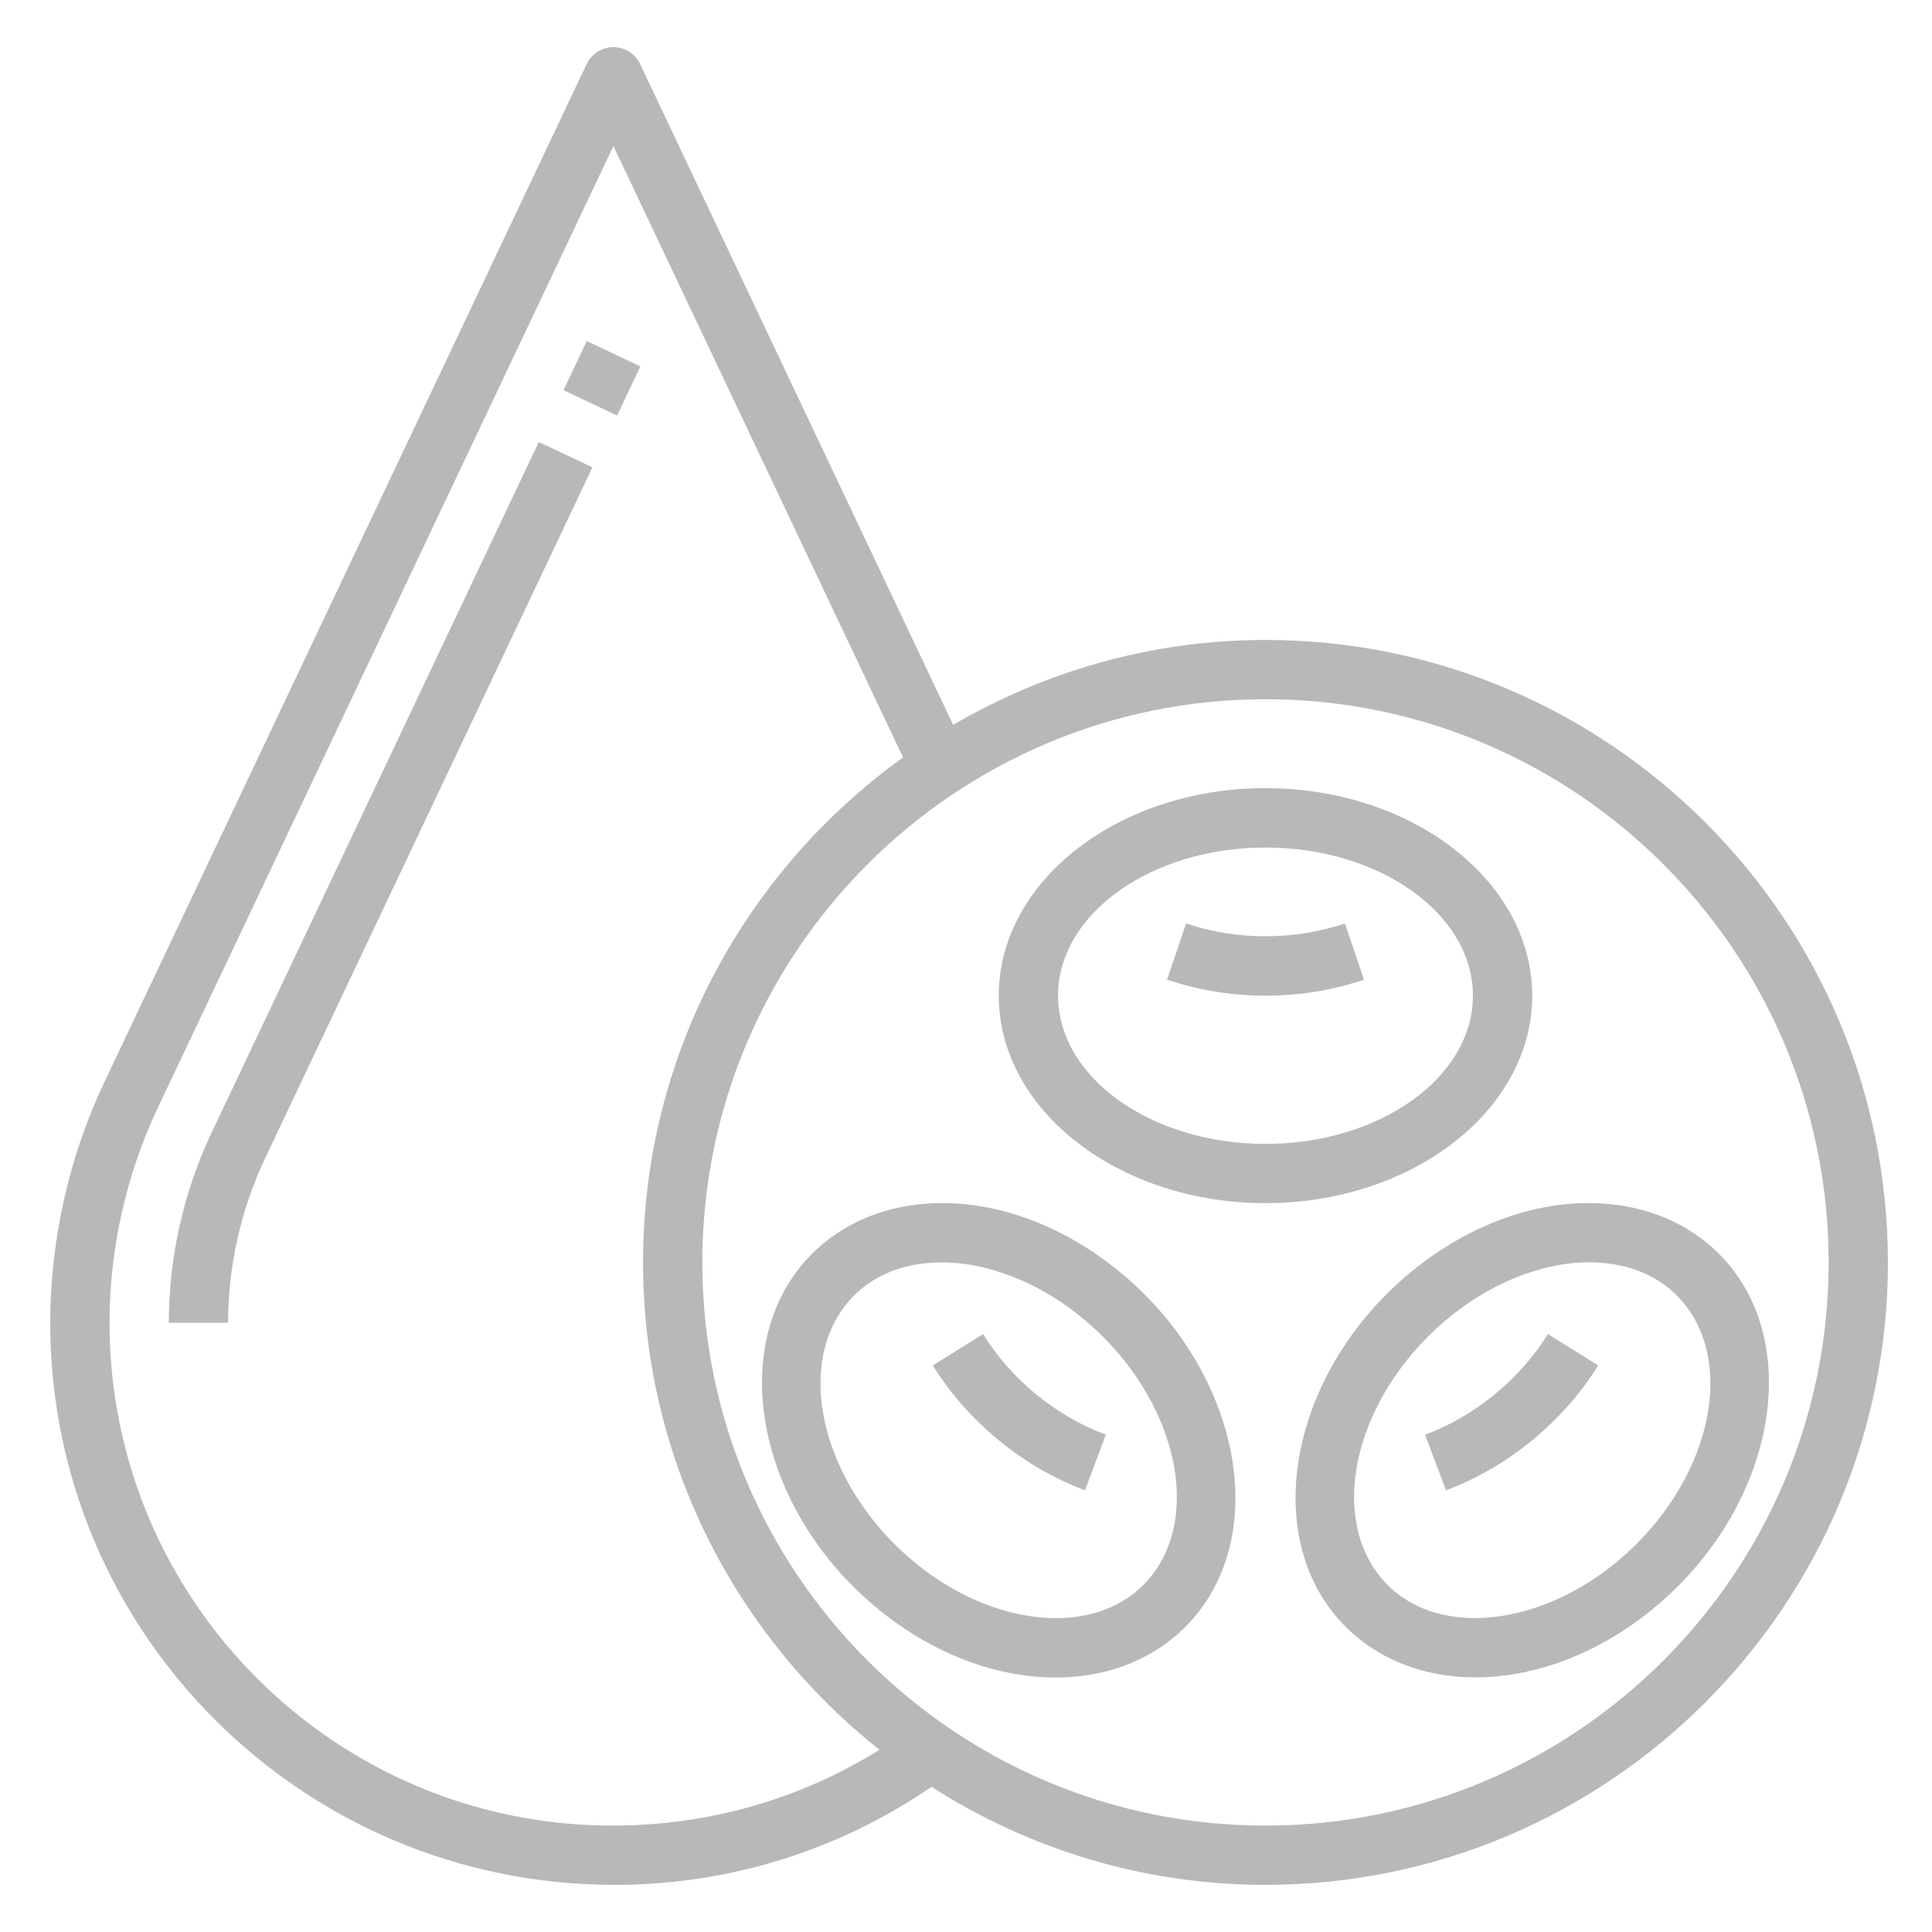 <?xml version="1.0" encoding="utf-8"?>
<!-- Generator: Adobe Illustrator 16.0.0, SVG Export Plug-In . SVG Version: 6.00 Build 0)  -->
<!DOCTYPE svg PUBLIC "-//W3C//DTD SVG 1.1//EN" "http://www.w3.org/Graphics/SVG/1.1/DTD/svg11.dtd">
<svg version="1.1" id="Layer_1" xmlns="http://www.w3.org/2000/svg" xmlns:xlink="http://www.w3.org/1999/xlink" x="0px" y="0px"
	 width="50px" height="50px" viewBox="0 0 50 50" enable-background="new 0 0 50 50" xml:space="preserve">
<g>
	<g>
		
			<rect x="14.871" y="9.023" transform="matrix(0.428 -0.904 0.904 0.428 0.062 19.679)" fill="#B9B8B9" width="1.406" height="1.534"/>
	</g>
</g>
<g>
	<g>
		<path fill="#B9B8B9" d="M13.944,11.439L5.473,29.32c-0.723,1.527-1.104,3.227-1.104,4.914h1.534c0-1.461,0.332-2.937,0.958-4.258
			l8.471-17.881L13.944,11.439z"/>
	</g>
</g>
<g>
	<g>
		<path fill="#B9B8B9" d="M32.75,16.562c-2.945,0-5.703,0.81-8.083,2.197l-8.1-17.1C16.441,1.391,16.17,1.22,15.875,1.22
			c-0.296,0-0.566,0.171-0.693,0.439L2.7,28.008c-0.916,1.934-1.4,4.088-1.4,6.227c0,8.021,6.525,14.545,14.604,14.545
			c2.948,0,5.78-0.879,8.203-2.536c2.5,1.598,5.461,2.536,8.643,2.536c8.884,0,16.109-7.227,16.109-16.108
			S41.634,16.562,32.75,16.562z M15.845,47.246c-7.175,0-13.011-5.836-13.011-13.012c0-1.914,0.433-3.84,1.252-5.57L15.875,3.779
			l7.496,15.823c-4.067,2.926-6.729,7.687-6.729,13.068c0,5.109,2.398,9.662,6.119,12.615
			C20.704,46.564,18.345,47.246,15.845,47.246z M32.75,47.246c-8.037,0-14.574-6.539-14.574-14.576
			c0-8.036,6.538-14.574,14.574-14.574c8.037,0,14.575,6.538,14.575,14.574C47.325,40.707,40.787,47.246,32.75,47.246z"/>
	</g>
</g>
<g>
	<g>
		<path fill="#B9B8B9" d="M32.75,20.397c-3.807,0-6.902,2.409-6.902,5.371c0,2.959,3.096,5.369,6.902,5.369s6.904-2.41,6.904-5.369
			C39.654,22.807,36.557,20.397,32.75,20.397z M32.75,29.604c-2.961,0-5.368-1.723-5.368-3.836c0-2.115,2.407-3.834,5.368-3.834
			c2.962,0,5.369,1.721,5.369,3.834C38.119,27.881,35.712,29.604,32.75,29.604z"/>
	</g>
</g>
<g>
	<g>
		<path fill="#B9B8B9" d="M34.805,23.899c-1.304,0.442-2.805,0.442-4.109,0l-0.493,1.454c0.813,0.275,1.671,0.415,2.549,0.415
			c0.879,0,1.737-0.14,2.548-0.415L34.805,23.899z"/>
	</g>
</g>
<g>
	<g>
		<path fill="#B9B8B9" d="M40.059,34.527c-0.363,0.584-0.826,1.106-1.377,1.561c-0.551,0.451-1.156,0.803-1.801,1.043l0.54,1.438
			c0.802-0.301,1.552-0.735,2.233-1.295c0.681-0.559,1.256-1.211,1.707-1.938L40.059,34.527z"/>
	</g>
</g>
<g>
	<g>
		<path fill="#B9B8B9" d="M44.834,32.842c-0.74-0.953-1.861-1.551-3.154-1.678c-1.793-0.184-3.738,0.516-5.34,1.904
			c-2.824,2.447-3.66,6.322-1.865,8.637c0.741,0.955,1.861,1.551,3.155,1.678c0.185,0.02,0.369,0.027,0.556,0.027
			c1.631,0,3.347-0.688,4.783-1.934C45.793,39.029,46.63,35.156,44.834,32.842z M41.965,40.318c-1.267,1.098-2.831,1.67-4.184,1.539
			c-0.883-0.088-1.606-0.465-2.094-1.092c-1.305-1.683-0.562-4.613,1.656-6.535c1.146-0.994,2.534-1.562,3.79-1.562
			c0.134,0,0.265,0.008,0.394,0.021c0.884,0.088,1.606,0.465,2.093,1.092C44.927,35.465,44.184,38.396,41.965,40.318z"/>
	</g>
</g>
<g>
	<g>
		<path fill="#B9B8B9" d="M26.818,36.088c-0.551-0.453-1.014-0.977-1.376-1.561l-1.302,0.809c0.452,0.727,1.026,1.379,1.708,1.938
			c0.68,0.56,1.432,0.994,2.232,1.295l0.539-1.438C27.977,36.891,27.37,36.539,26.818,36.088z"/>
	</g>
</g>
<g>
	<g>
		<path fill="#B9B8B9" d="M29.161,33.07c-1.603-1.389-3.55-2.09-5.339-1.906c-1.294,0.127-2.414,0.725-3.155,1.678
			c-1.797,2.314-0.959,6.189,1.865,8.637c1.438,1.246,3.153,1.935,4.782,1.935c0.188,0,0.373-0.009,0.557-0.027
			c1.294-0.127,2.414-0.723,3.154-1.678C32.823,39.391,31.984,35.518,29.161,33.07z M29.814,40.766
			c-0.486,0.625-1.211,1.004-2.094,1.092c-1.357,0.132-2.919-0.44-4.185-1.539c-2.22-1.922-2.962-4.854-1.657-6.536
			c0.486-0.628,1.21-1.005,2.093-1.093c0.129-0.012,0.26-0.02,0.393-0.02c1.256,0,2.646,0.566,3.791,1.561
			C30.376,36.152,31.119,39.084,29.814,40.766z"/>
	</g>
</g>
</svg>
